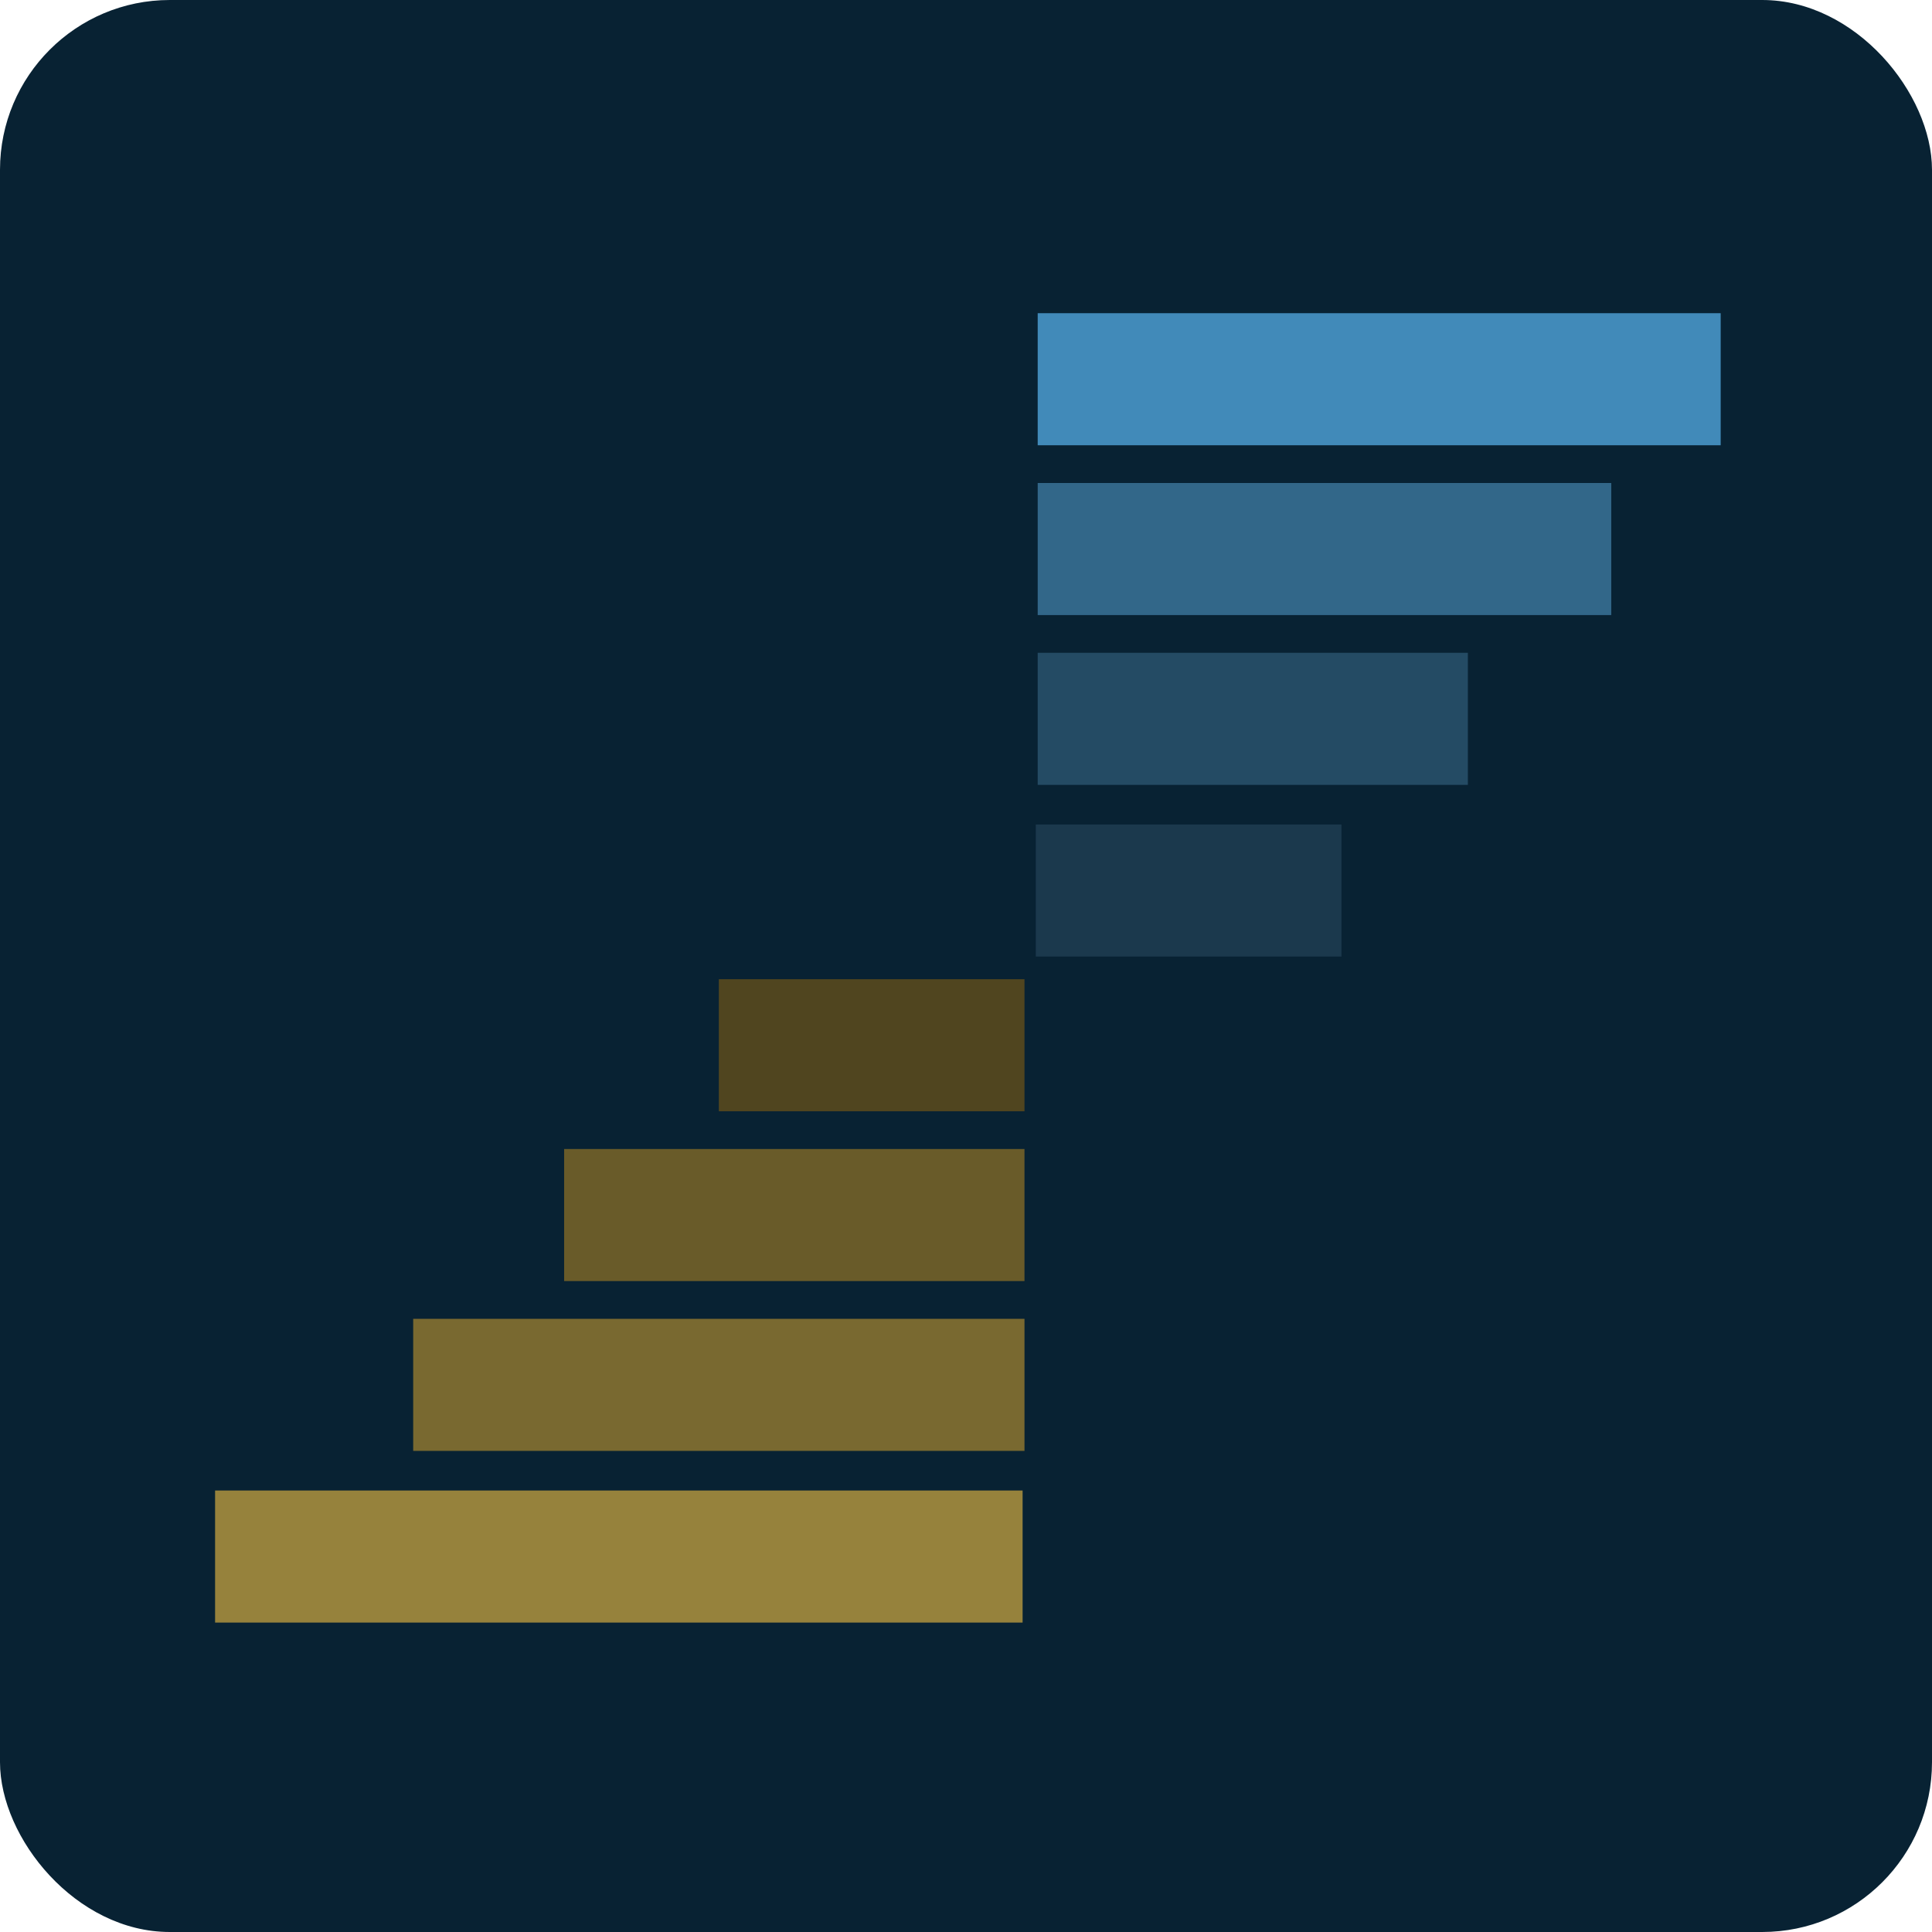 <svg xmlns="http://www.w3.org/2000/svg" xmlns:xlink="http://www.w3.org/1999/xlink" width="512" height="512" viewBox="0 0 512 512">
  <defs>
    <clipPath id="clip-Diverging_Bar">
      <rect width="512" height="512"/>
    </clipPath>
  </defs>
  <g id="Diverging_Bar" data-name="Diverging Bar" clip-path="url(#clip-Diverging_Bar)">
    <rect id="Rectangle_18" data-name="Rectangle 18" width="512" height="512" rx="45" fill="#082233"/>
    <rect id="Rectangle_19" data-name="Rectangle 19" width="35" height="214" transform="translate(271 395) rotate(90)" fill="#96823c"/>
    <rect id="Rectangle_57" data-name="Rectangle 57" width="35" height="162" transform="translate(271.5 349.5) rotate(90)" fill="#796930"/>
    <rect id="Rectangle_58" data-name="Rectangle 58" width="35" height="114" transform="translate(389 173) rotate(90)" fill="#244b64"/>
    <rect id="Rectangle_90" data-name="Rectangle 90" width="35" height="81" transform="translate(271.5 259.5) rotate(90)" fill="#50451f"/>
    <rect id="Rectangle_91" data-name="Rectangle 91" width="35" height="81" transform="translate(355.5 218.5) rotate(90)" fill="#1b394d"/>
    <rect id="Rectangle_92" data-name="Rectangle 92" width="35" height="152" transform="translate(427 128) rotate(90)" fill="#326789"/>
    <rect id="Rectangle_93" data-name="Rectangle 93" width="35" height="181" transform="translate(456 83) rotate(90)" fill="#418ab9"/>
    <rect id="Rectangle_94" data-name="Rectangle 94" width="35" height="122" transform="translate(271.5 304.5) rotate(90)" fill="#695b29"/>
  </g>
</svg>

